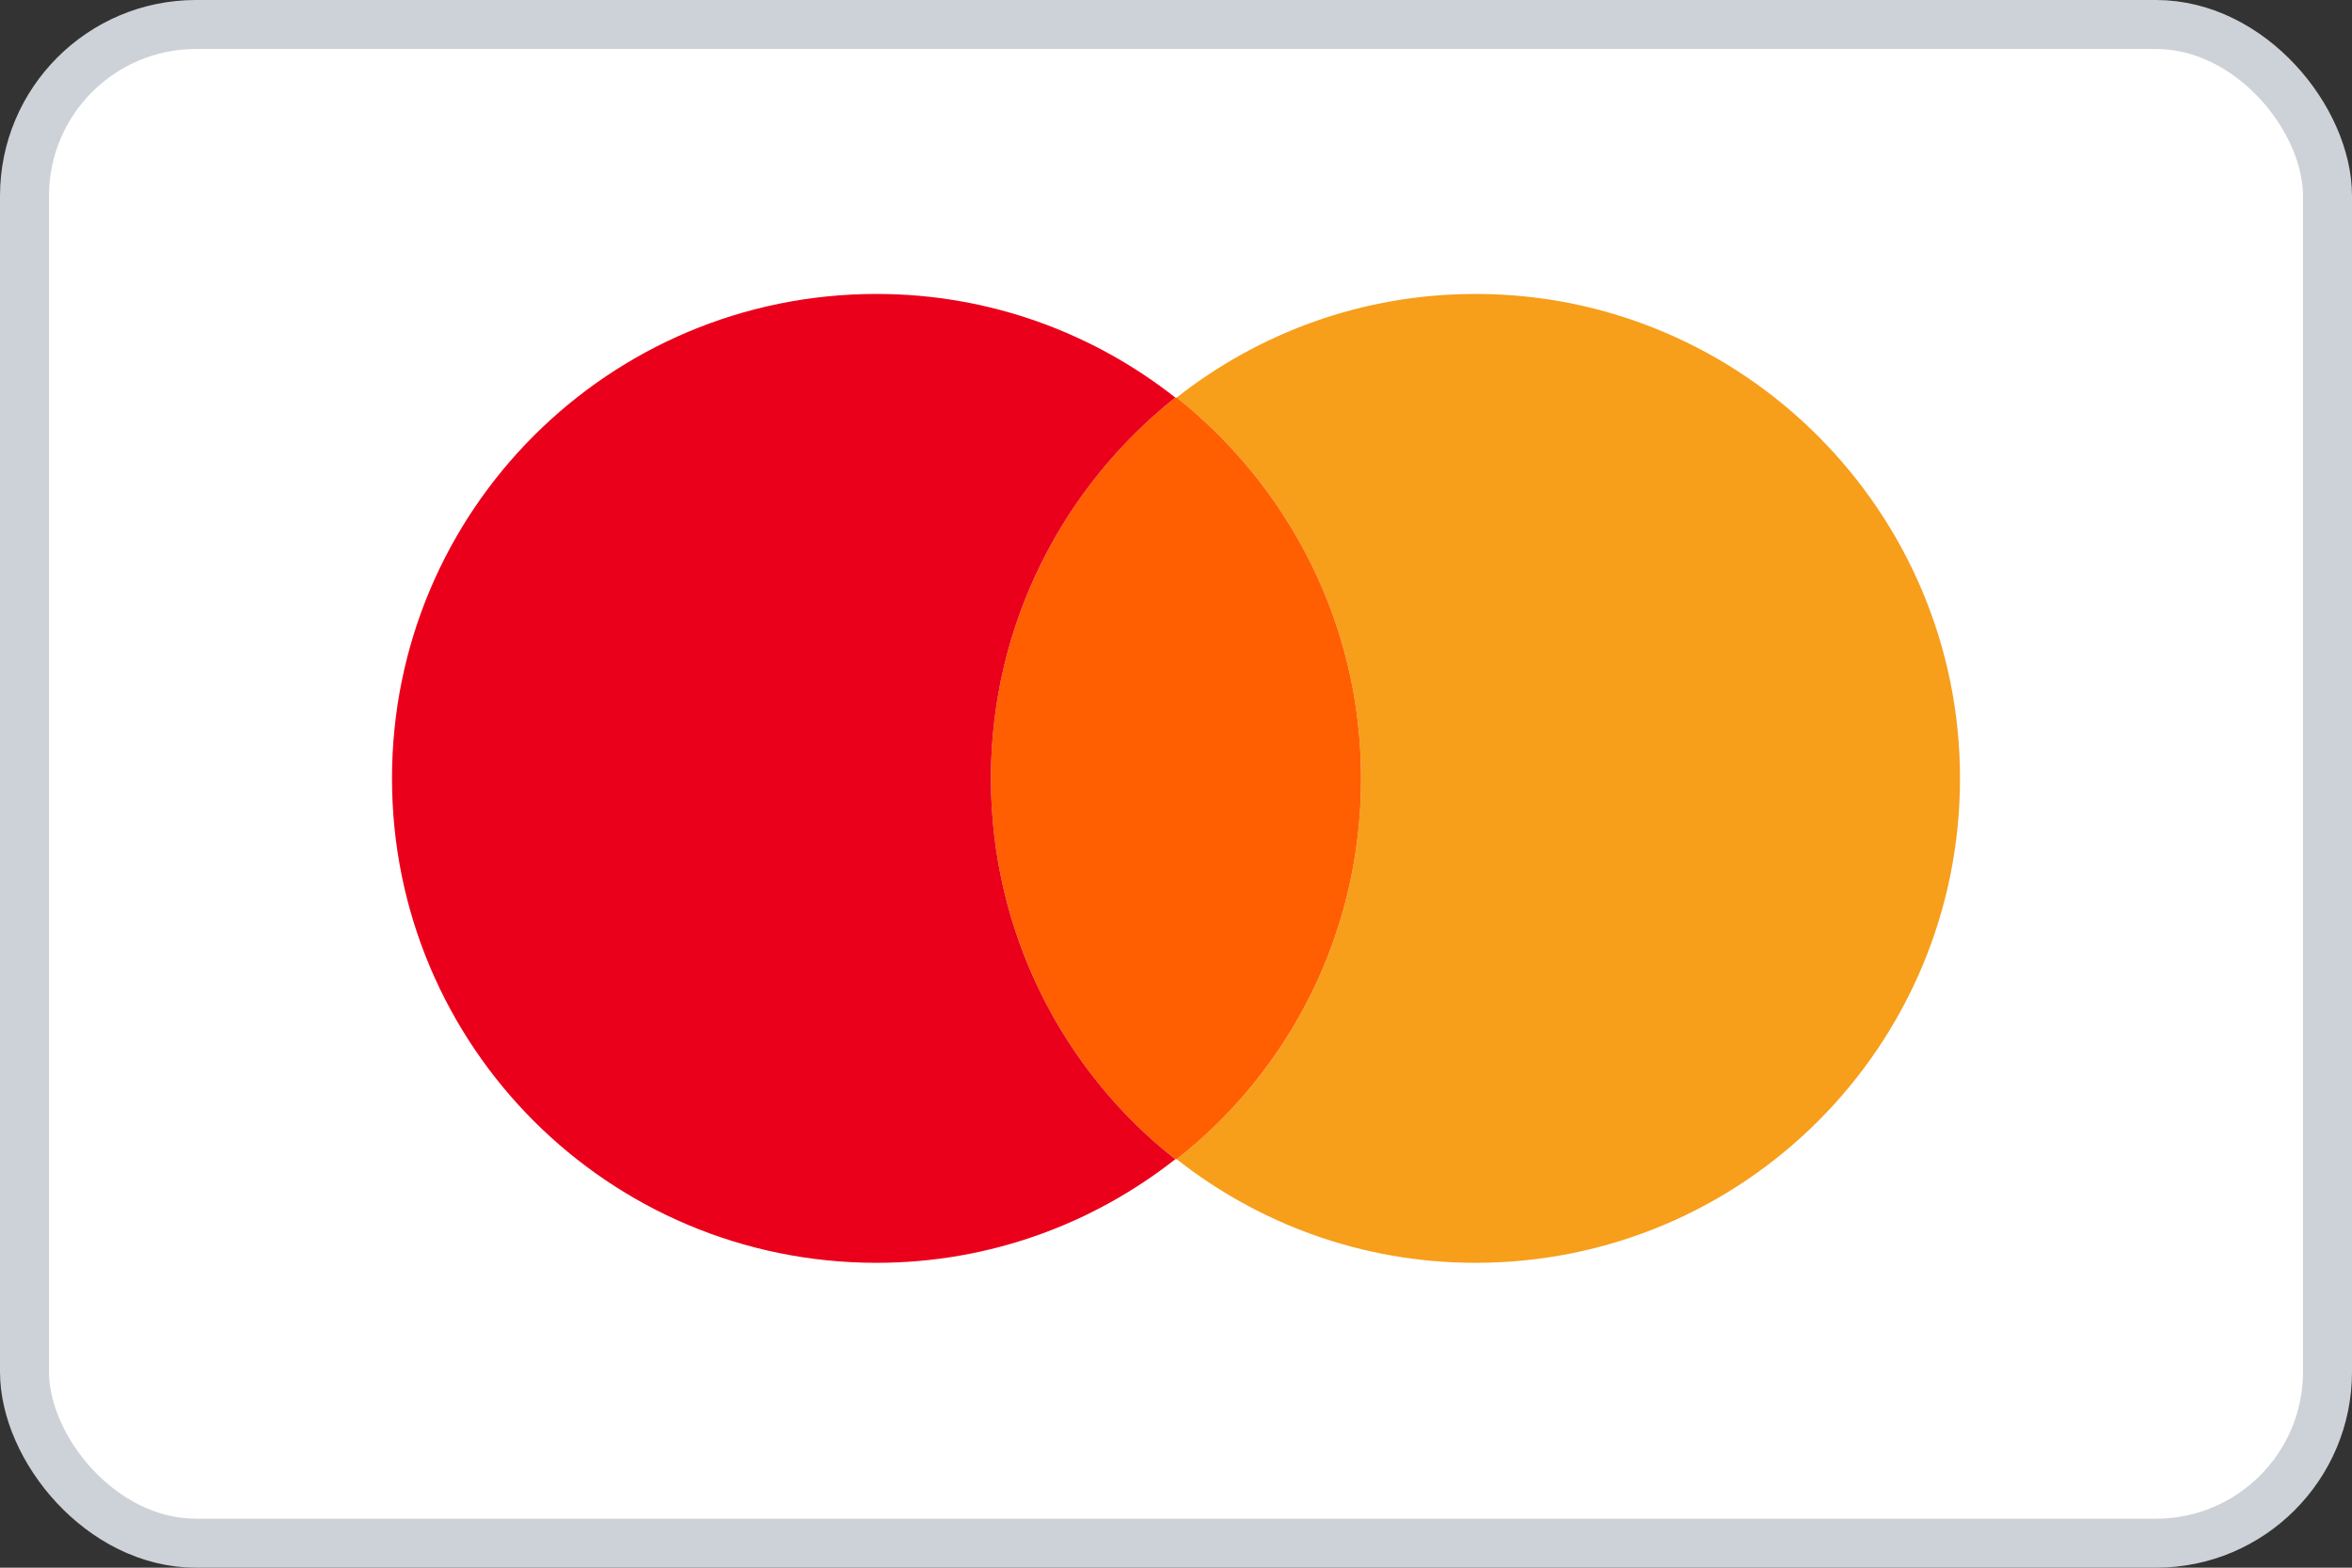 <svg width="48" height="32" viewBox="0 0 48 32" fill="none" xmlns="http://www.w3.org/2000/svg">
<rect x="0" y="0" width="48" height="32" fill="#333333" stroke="none"/>
<rect x="0.5" y="0.5" width="47" height="31" rx="3.5" fill="white"/>
<path d="M40 15.888C40 21.355 35.578 25.777 30.112 25.777C27.804 25.777 25.689 24.98 24.014 23.662C26.321 21.849 27.777 19.047 27.777 15.888C27.777 12.73 26.294 9.928 24.014 8.115C25.689 6.797 27.804 6 30.112 6C35.578 6 40 10.45 40 15.888Z" fill="#F79E1B"/>
<path d="M24.014 8.115C24.014 8.115 24.014 8.115 24.014 8.115C26.294 9.928 27.777 12.73 27.777 15.888C27.777 19.047 26.321 21.849 24.014 23.662L23.986 23.662C21.706 21.876 20.223 19.047 20.223 15.889C20.223 12.73 21.706 9.928 23.986 8.115C23.986 8.115 23.986 8.115 23.986 8.115L24.014 8.115Z" fill="#FF5F00"/>
<path d="M20.223 15.889C20.223 12.73 21.706 9.928 23.986 8.115C22.311 6.797 20.196 6 17.888 6C12.422 6 8 10.422 8 15.889C8 21.355 12.422 25.777 17.888 25.777C20.196 25.777 22.311 24.98 23.986 23.662C21.706 21.876 20.223 19.047 20.223 15.889Z" fill="#EB001B"/>
<rect x="0.5" y="0.5" width="47" height="31" rx="3.5" stroke="#CDD2D8"/>
</svg>
